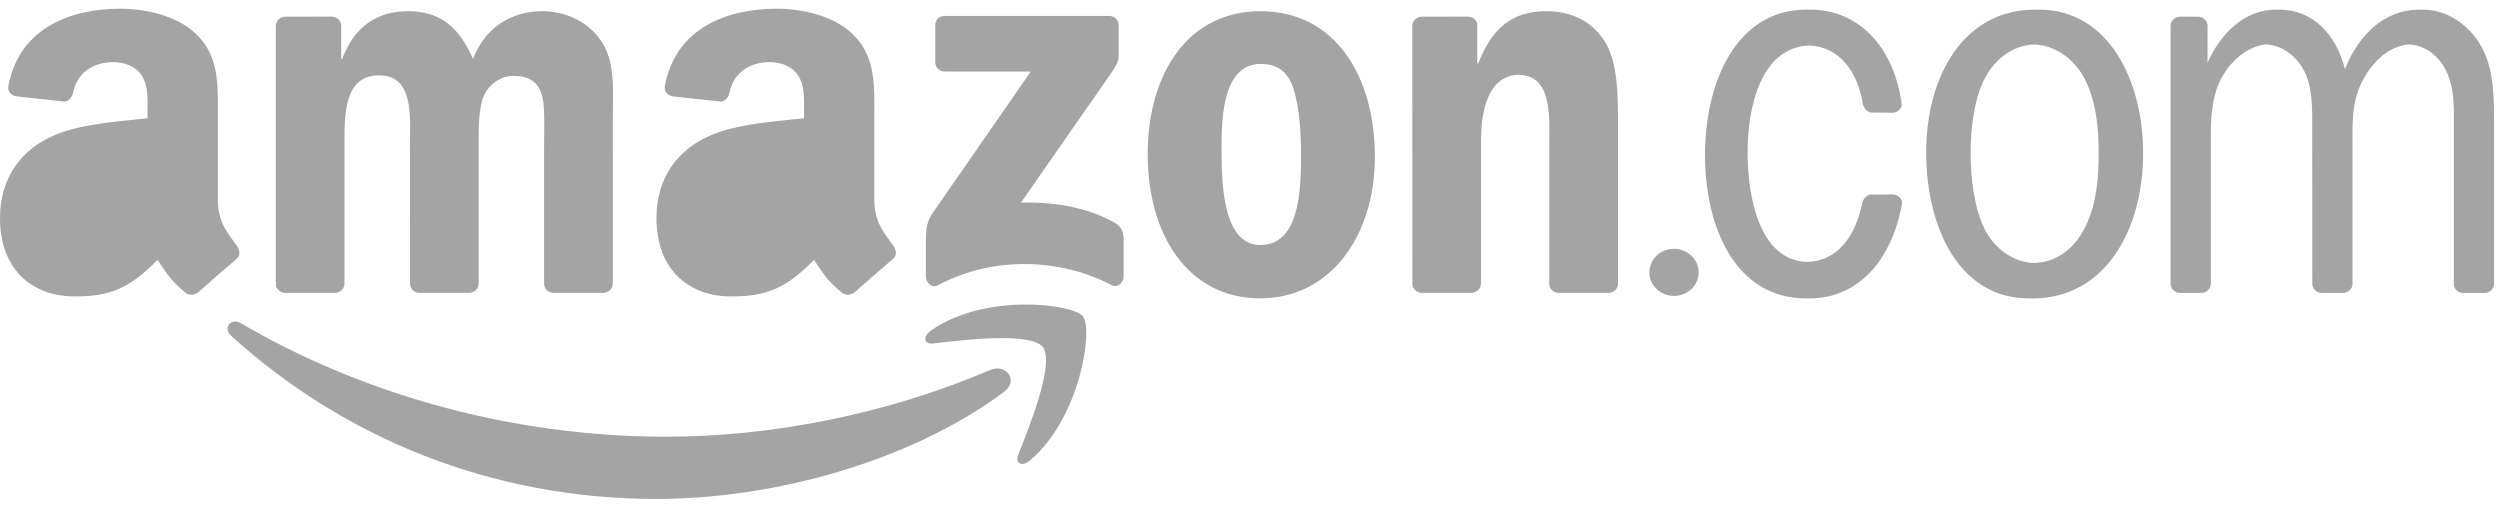 <svg width="161" height="33" viewBox="0 0 161 33" fill="none" xmlns="http://www.w3.org/2000/svg">
<path fillRule="evenodd" clipRule="evenodd" d="M11.992 18.895C12.233 19.025 12.541 19.012 12.754 18.82L12.762 18.827C13.405 18.251 14.576 17.228 15.235 16.673C15.498 16.458 15.451 16.107 15.246 15.812C15.183 15.725 15.119 15.639 15.057 15.554C14.529 14.841 14.028 14.164 14.028 12.807V7.755C14.028 7.581 14.03 7.408 14.03 7.237C14.042 5.298 14.052 3.529 12.611 2.174C11.373 0.981 9.322 0.56 7.753 0.56C4.684 0.56 1.259 1.712 0.541 5.525C0.465 5.93 0.759 6.143 1.023 6.202L4.148 6.542C4.441 6.528 4.653 6.239 4.709 5.947C4.977 4.633 6.071 3.999 7.301 3.999C7.964 3.999 8.719 4.245 9.111 4.842C9.516 5.439 9.51 6.233 9.504 6.947C9.503 7.03 9.503 7.113 9.503 7.193V7.614C9.213 7.647 8.909 7.678 8.595 7.71C6.891 7.884 4.917 8.085 3.439 8.738C1.418 9.615 0 11.405 0 14.037C0 17.407 2.111 19.091 4.827 19.091C7.12 19.091 8.374 18.547 10.144 16.734C10.233 16.865 10.314 16.985 10.389 17.098C10.809 17.724 11.085 18.137 11.992 18.895ZM9.503 11.079C9.503 11.024 9.503 10.969 9.503 10.914V10.212C7.17 10.212 4.706 10.714 4.706 13.476C4.706 14.879 5.43 15.827 6.667 15.827C7.572 15.827 8.387 15.266 8.899 14.353C9.505 13.28 9.504 12.27 9.503 11.079ZM55.031 18.82C54.817 19.012 54.51 19.025 54.269 18.895C53.361 18.136 53.085 17.723 52.665 17.096L52.665 17.096C52.59 16.983 52.51 16.864 52.42 16.734C50.65 18.547 49.396 19.091 47.103 19.091C44.388 19.091 42.276 17.407 42.276 14.037C42.276 11.405 43.694 9.615 45.715 8.738C47.194 8.085 49.167 7.884 50.872 7.71C51.185 7.678 51.489 7.647 51.779 7.614V7.193C51.779 7.113 51.78 7.031 51.781 6.949V6.948C51.786 6.234 51.793 5.439 51.387 4.842C50.995 4.245 50.241 3.999 49.577 3.999C48.347 3.999 47.254 4.633 46.985 5.947C46.929 6.239 46.717 6.528 46.425 6.542L43.299 6.202C43.035 6.143 42.742 5.93 42.818 5.525C43.536 1.712 46.961 0.56 50.03 0.56C51.598 0.56 53.65 0.981 54.887 2.174C56.328 3.529 56.318 5.297 56.307 7.236C56.306 7.408 56.305 7.581 56.305 7.755V12.807C56.305 14.163 56.805 14.84 57.332 15.553L57.332 15.553C57.395 15.638 57.459 15.724 57.522 15.812C57.728 16.107 57.774 16.458 57.511 16.673C56.853 17.228 55.682 18.251 55.038 18.827L55.031 18.82ZM51.779 10.914L51.78 11.078C51.781 12.269 51.782 13.279 51.176 14.353C50.663 15.266 49.849 15.827 48.943 15.827C47.706 15.827 46.983 14.879 46.983 13.476C46.983 10.714 49.446 10.212 51.779 10.212V10.914ZM139.785 18.267C139.785 18.593 140.052 18.855 140.387 18.866H141.797C142.12 18.845 142.376 18.587 142.376 18.268L142.377 8.675C142.377 7.204 142.527 5.768 143.31 4.613C143.919 3.702 144.946 2.922 145.961 2.865C146.94 2.917 147.874 3.57 148.395 4.577C148.846 5.453 148.906 6.609 148.906 7.589L148.913 18.267C148.913 18.593 149.181 18.855 149.515 18.866H150.925C151.22 18.846 151.458 18.631 151.499 18.355V9.27L151.498 9.104C151.497 7.503 151.497 6.246 152.341 4.857C153.009 3.742 154.042 2.921 155.168 2.865C156.176 2.916 157.113 3.606 157.606 4.717C158.039 5.695 158.034 6.815 158.028 7.898V7.899V7.901V7.902V7.903C158.028 8.021 158.027 8.138 158.027 8.255V18.349C158.068 18.637 158.318 18.856 158.623 18.866H160.04C160.364 18.845 160.619 18.587 160.619 18.268L160.619 8.255L160.619 8.072V8.072C160.62 6.465 160.622 4.593 159.897 3.177C159.114 1.636 157.609 0.62 156.044 0.62L155.915 0.622L155.799 0.62C153.586 0.62 151.906 2.209 151.015 4.446C150.444 2.18 148.905 0.62 146.802 0.62L146.683 0.622L146.559 0.62C144.576 0.62 143.008 2.127 142.166 4.05V1.623C142.14 1.314 141.872 1.075 141.546 1.075L140.363 1.075C140.055 1.095 139.808 1.329 139.785 1.623V18.267ZM18.337 18.861H21.562C21.906 18.861 22.185 18.595 22.184 18.262L22.185 9.441L22.185 9.232C22.182 7.328 22.178 4.853 24.413 4.853C26.469 4.853 26.434 7.059 26.406 8.853V8.853V8.853V8.853V8.853V8.853V8.853V8.853V8.853C26.403 9.056 26.4 9.253 26.4 9.441L26.403 18.264C26.403 18.583 26.659 18.84 26.982 18.861H30.203C30.547 18.861 30.826 18.595 30.826 18.262V9.441C30.826 9.37 30.825 9.296 30.825 9.22C30.823 8.288 30.82 7.031 31.126 6.254C31.457 5.413 32.27 4.888 33.053 4.888C33.986 4.888 34.709 5.203 34.949 6.324C35.071 6.862 35.055 8.108 35.044 8.936L35.044 8.937C35.042 9.134 35.04 9.307 35.04 9.441L35.04 18.264C35.04 18.583 35.296 18.84 35.619 18.861H38.841C39.184 18.861 39.463 18.595 39.463 18.262L39.465 7.76C39.465 7.502 39.47 7.239 39.474 6.974C39.5 5.401 39.528 3.74 38.652 2.542C37.749 1.281 36.274 0.721 34.919 0.721C33.023 0.721 31.247 1.701 30.464 3.803C29.561 1.701 28.296 0.721 26.279 0.721C24.293 0.721 22.818 1.701 22.035 3.803H21.975V1.63C21.955 1.326 21.703 1.087 21.388 1.071L18.385 1.072C18.041 1.072 17.763 1.338 17.763 1.671L17.761 18.313C17.785 18.609 18.03 18.841 18.337 18.861ZM60.23 4.008V1.63C60.231 1.268 60.503 1.027 60.829 1.028L71.43 1.027C71.769 1.027 72.041 1.275 72.041 1.627L72.041 3.667C72.038 4.009 71.752 4.455 71.243 5.164L65.752 13.047C67.79 12.999 69.946 13.305 71.798 14.352C72.216 14.588 72.328 14.938 72.36 15.28V17.817C72.36 18.167 71.98 18.572 71.58 18.361C68.317 16.643 63.987 16.455 60.38 18.382C60.011 18.58 59.625 18.181 59.625 17.831V15.419C59.625 15.033 59.632 14.373 60.019 13.784L66.381 4.608L60.842 4.607C60.504 4.607 60.232 4.364 60.23 4.008ZM60.103 22.12C62.059 21.885 66.389 21.364 67.163 22.359C67.937 23.356 66.303 27.459 65.572 29.296L65.571 29.3C65.349 29.855 65.824 30.079 66.324 29.659C69.572 26.927 70.411 21.203 69.746 20.376C69.086 19.557 63.407 18.85 59.942 21.297C59.409 21.674 59.501 22.193 60.092 22.121L60.103 22.12ZM42.254 32.132C49.812 32.132 58.589 29.743 64.643 25.251C65.645 24.507 64.787 23.392 63.763 23.829C56.976 26.723 49.6 28.124 42.89 28.124C32.943 28.124 23.312 25.379 15.524 20.823C14.843 20.424 14.338 21.127 14.904 21.641C22.123 28.195 31.661 32.132 42.254 32.132ZM81.197 4.117C78.818 4.117 78.668 7.374 78.668 9.406L78.668 9.476C78.667 11.536 78.667 15.78 81.167 15.78C83.665 15.78 83.785 12.277 83.785 10.141C83.785 8.741 83.725 7.059 83.304 5.728C82.942 4.573 82.22 4.117 81.197 4.117ZM81.167 0.721C85.953 0.721 88.542 4.853 88.542 10.106C88.542 15.184 85.683 19.212 81.167 19.212C76.47 19.212 73.911 15.079 73.911 9.931C73.911 4.748 76.5 0.721 81.167 0.721ZM91.536 18.861H94.749C95.093 18.861 95.371 18.595 95.377 18.262V9.301C95.377 8.18 95.438 7.164 95.889 6.149C96.25 5.343 96.972 4.818 97.755 4.818C99.81 4.818 99.79 7.082 99.775 8.863L99.775 8.865C99.774 9.014 99.772 9.16 99.772 9.301V18.337C99.808 18.622 100.048 18.842 100.347 18.861H103.58C103.898 18.861 104.161 18.632 104.198 18.337V7.865C104.198 6.254 104.198 4.013 103.355 2.682C102.452 1.246 101.036 0.721 99.592 0.721C97.364 0.721 96.1 1.806 95.197 4.083H95.136V1.537C95.077 1.279 94.845 1.085 94.563 1.071L91.572 1.072C91.247 1.072 90.98 1.311 90.952 1.615L90.957 18.264C90.957 18.583 91.213 18.84 91.536 18.861ZM106.219 17.541C106.219 16.703 106.93 16.024 107.807 16.024C108.684 16.024 109.394 16.703 109.394 17.541C109.394 18.378 108.684 19.057 107.807 19.057C106.93 19.057 106.219 18.378 106.219 17.541ZM131.006 16.937C132.511 16.888 133.699 15.95 134.402 14.383C135.033 12.983 135.154 11.371 135.154 9.831C135.154 8.149 134.973 6.399 134.191 4.963C133.49 3.707 132.281 2.911 131.001 2.864C129.575 2.916 128.305 3.885 127.661 5.383C127.09 6.679 126.909 8.395 126.909 9.831C126.909 11.441 127.12 13.297 127.782 14.698C128.425 16.026 129.666 16.89 131.006 16.937ZM130.669 19.216C126.093 19.216 124.046 14.523 124.046 9.831C124.046 4.892 126.455 0.62 131.06 0.62L131.179 0.621L131.304 0.62C135.789 0.62 138.017 5.173 138.017 9.865C138.017 14.839 135.548 19.216 130.912 19.216L130.794 19.215L130.669 19.216ZM119.95 13.002C119.502 15.148 118.424 16.803 116.37 16.868C113.279 16.765 112.545 12.631 112.545 9.795C112.545 6.858 113.425 3.033 116.516 2.933C118.456 2.998 119.621 4.619 119.963 6.658C120.008 6.944 120.204 7.203 120.499 7.245L121.923 7.262C122.22 7.228 122.473 6.99 122.473 6.716C121.984 3.064 119.733 0.62 116.579 0.62L116.455 0.621L116.335 0.62C111.789 0.62 109.802 5.348 109.802 9.971C109.802 14.629 111.759 19.216 116.305 19.216L116.423 19.215L116.549 19.216C119.672 19.216 121.863 16.736 122.49 13.087C122.514 12.786 122.22 12.54 121.9 12.523L120.541 12.529C120.241 12.529 120.037 12.735 119.95 13.002Z" fill="#A4A4A4"/>
</svg>
